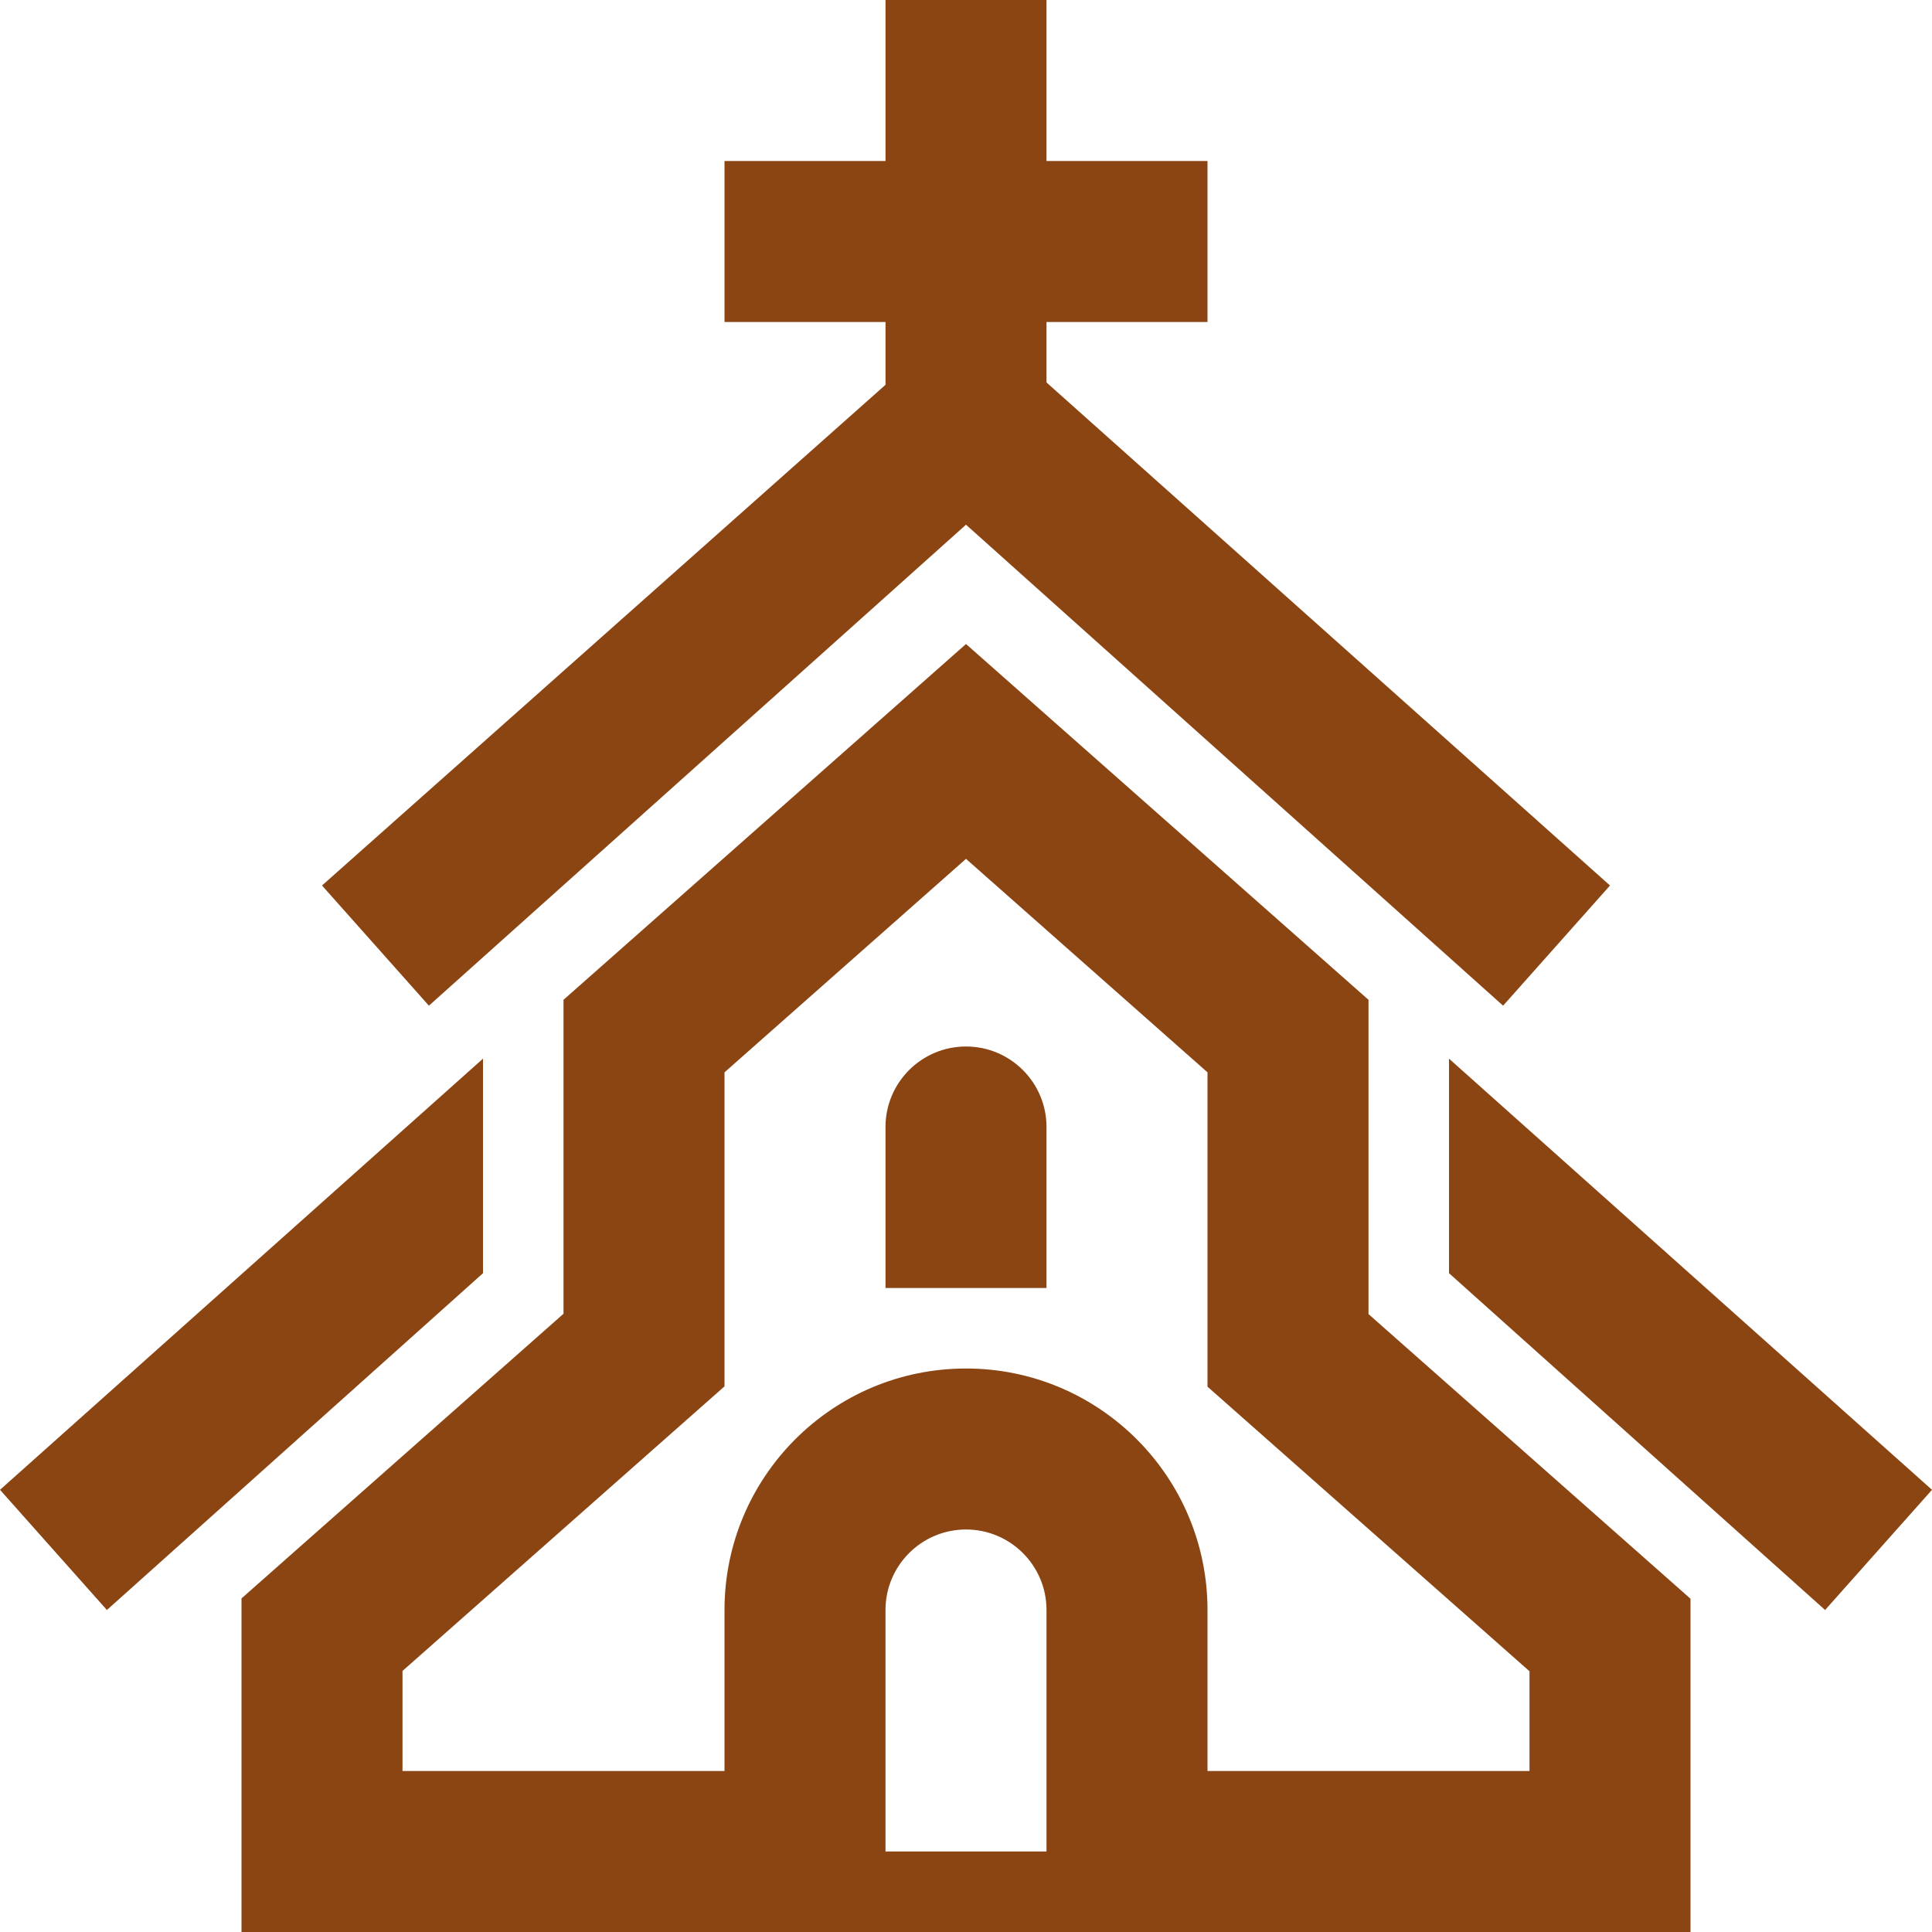 <svg fill="#8B4513" width="24" height="24" xmlns="http://www.w3.org/2000/svg" fill-rule="evenodd" clip-rule="evenodd"><path d="M21 24h-18v-4.144l4-3.536v-3.9l5-4.42 5 4.42v3.904l4 3.536v4.14zm-8-1v-3c0-.552-.448-1-1-1s-1 .448-1 1v3h2zm2-1h4v-1.239l-4-3.535v-3.905l-3-2.652-3 2.652v3.901l-4 3.535v1.243h4v-2c0-1.656 1.344-3 3-3s3 1.344 3 3v2zm3-8.849l6 5.356-1.328 1.493-4.672-4.184v-2.665zm-12 0l-6 5.356 1.328 1.493 4.672-4.184v-2.665zm7 2.849h-2v-2c0-.552.448-1 1-1s1 .448 1 1v2zm0-14h2v2h-2v.751l7 6.249-1.328 1.493-6.672-5.975-6.672 5.975-1.328-1.493 7-6.22v-.78h-2v-2h2v-2h2v2z"/></svg>